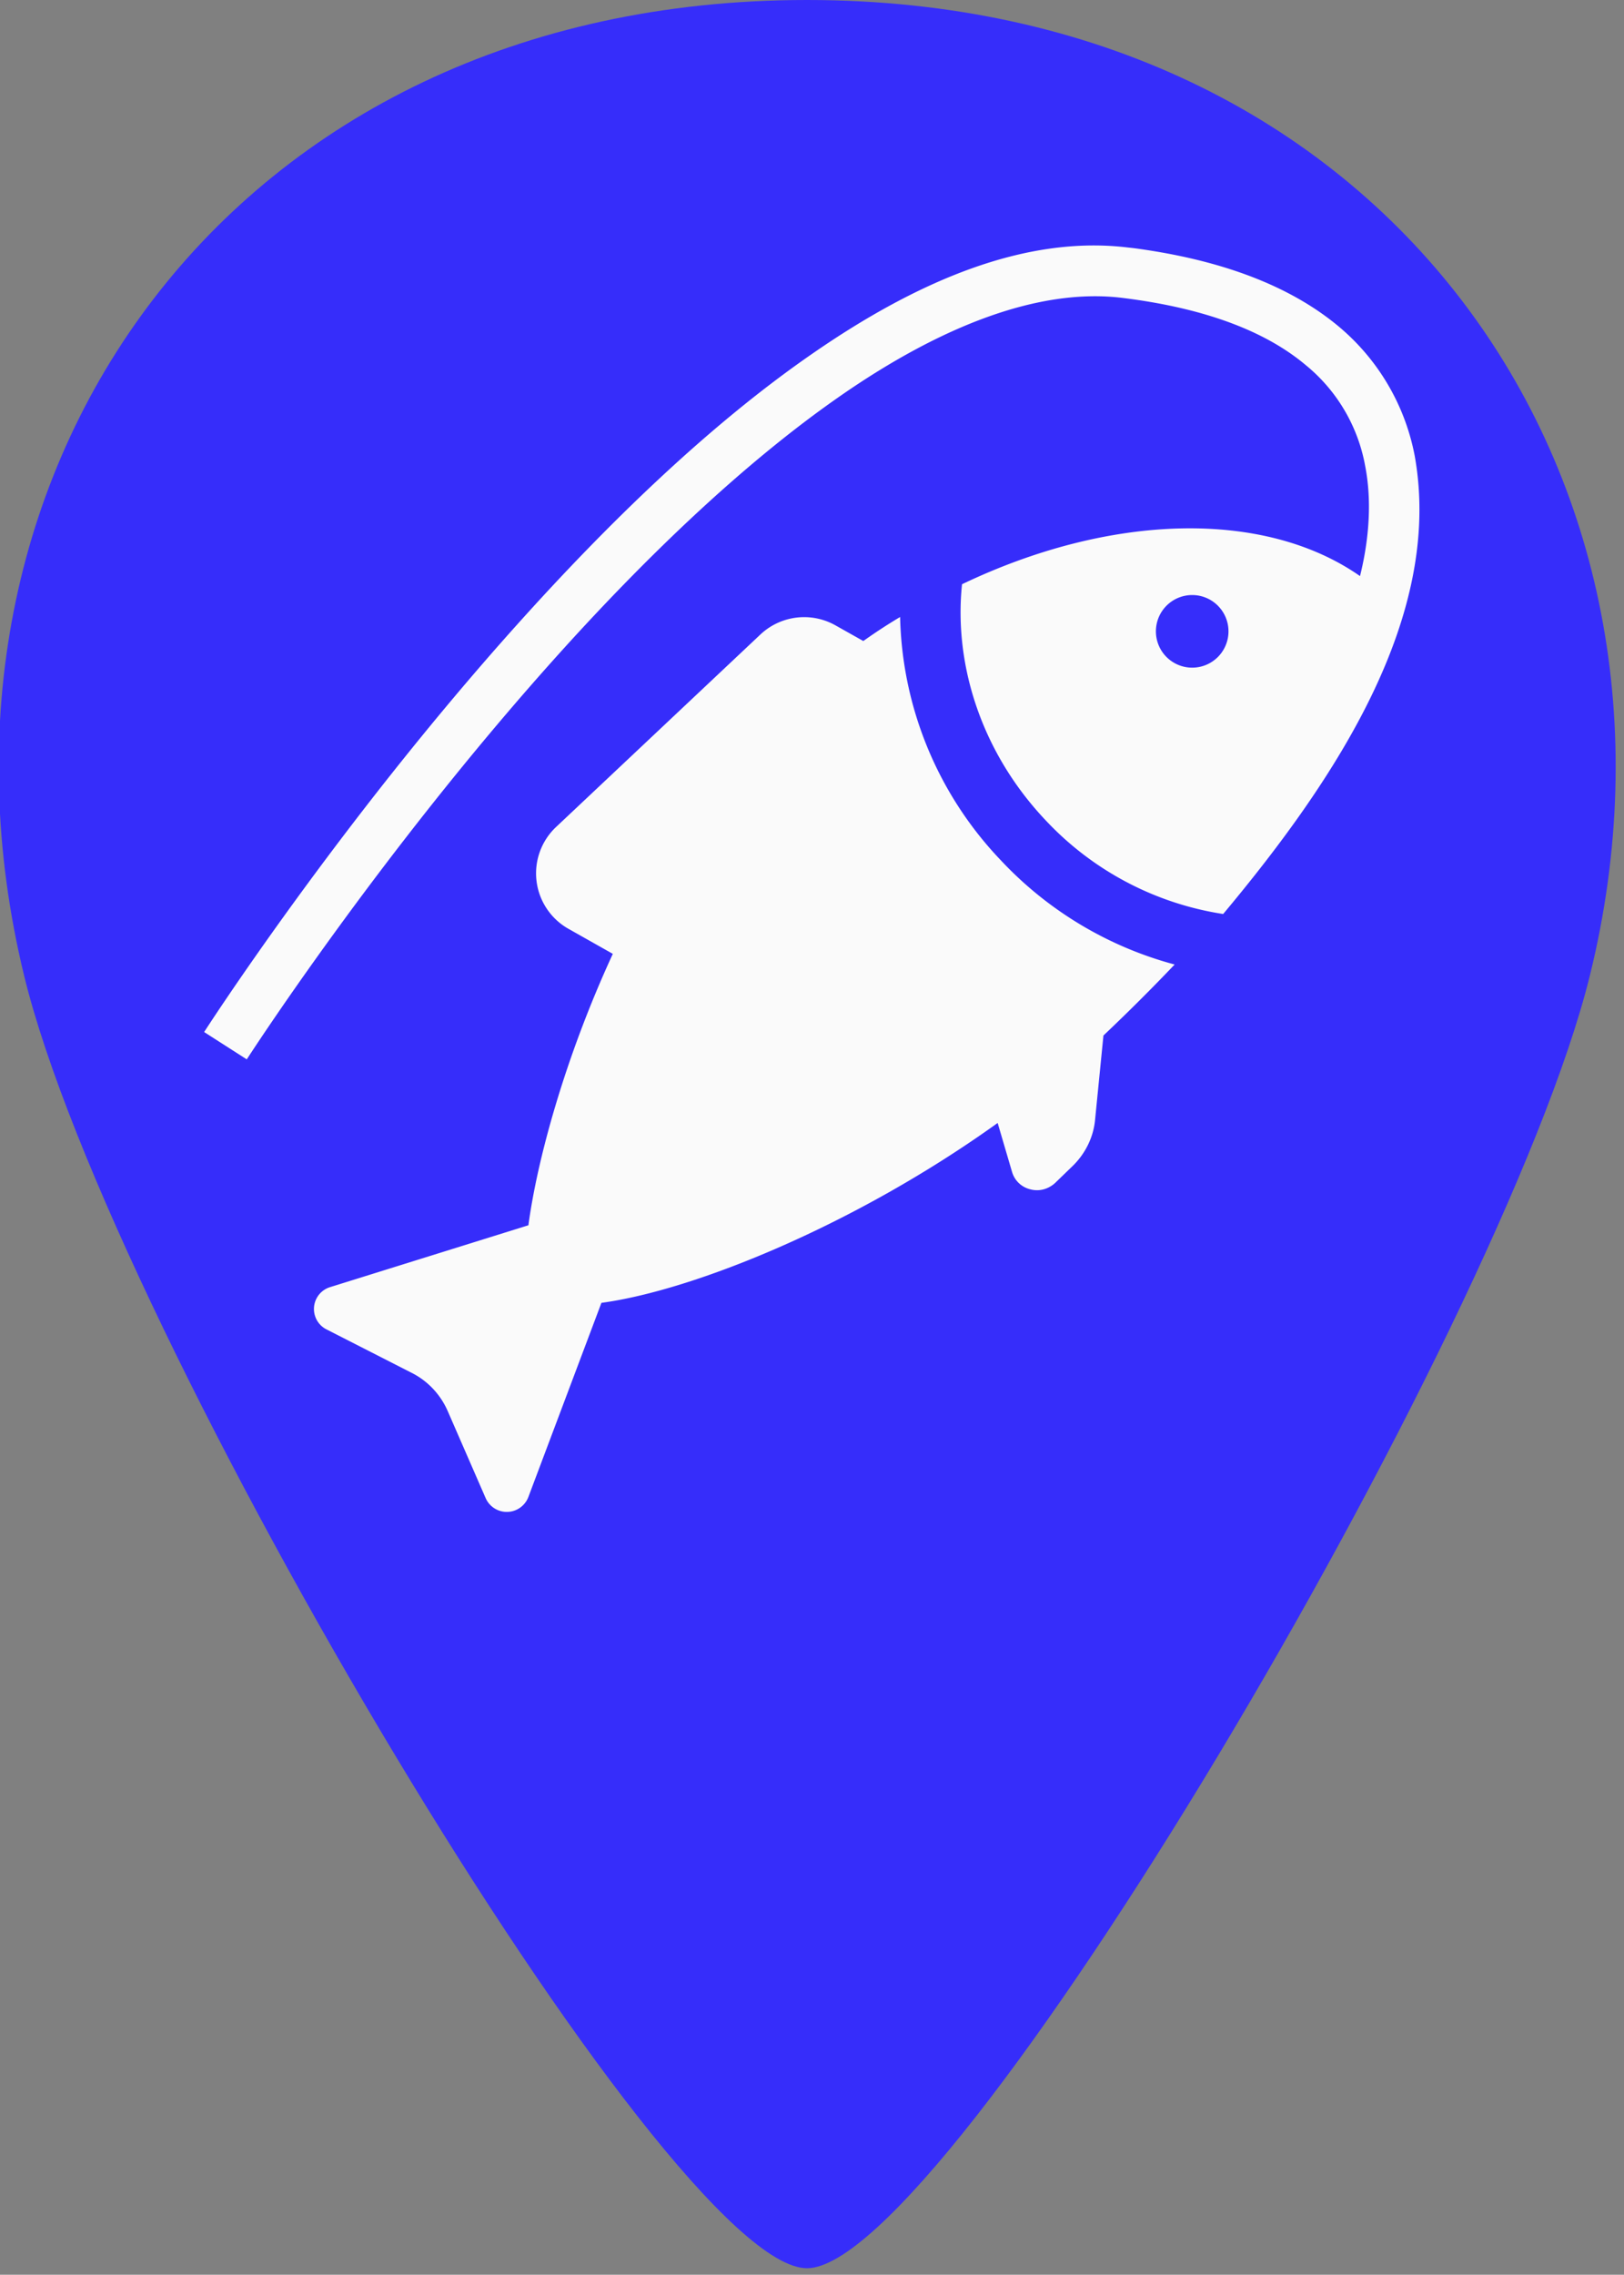 <svg viewBox="0 0 26.46 37.04" xmlns="http://www.w3.org/2000/svg"><rect x="0" y="0" width="26.46" height="37.04" fill="#808080" stroke="none"/><g style="fill:#362dfa;fill-opacity:1;stroke-width:3.425"><path d="M246.18 0C127.1 0 59.53 102.68 84.72 211.82c17.94 77.72 132.59 280.63 161.46 280.63 28.88 0 143.24-202.97 161.46-280.63C433 103.74 365.96 0 246.18 0Z" style="fill:#362dfa;fill-opacity:1;stroke-width:3.425" transform="matrix(.079 0 0 .075 -6.3 0)"/></g><g style="fill:#fafafa;fill-opacity:1;stroke-width:.73"><g style="fill:#fafafa;fill-opacity:1;stroke-width:.724"><path style="fill:#fafafa;fill-opacity:1;stroke-width:.963" d="M61.96 17c-.35 0-.7 0-1.07.02-6.15.17-12.06 3.83-17.54 8.99-5.48 5.15-10.56 11.87-14.94 18.55-8.76 13.35-14.69 26.61-14.69 26.61l2.74 1.22s5.86-13.07 14.46-26.19c4.3-6.56 9.28-13.1 14.48-18 5.2-4.9 10.59-8.04 15.58-8.18 5.36-.15 8.94.84 11.33 2.3a10 10 0 0 1 4.38 5.37c.86 2.4.83 4.9.68 6.5-6.19-3.06-15.16-1.47-23.24 4.02.23 4.8 2.64 9.67 6.98 13.06a18.2 18.2 0 0 0 11.25 3.92c5.45-8.97 10.24-19.4 7.15-28.51a13.2 13.2 0 0 0-5.64-6.93C71.05 18.05 67.19 17 61.96 17Zm6 19.77a2.15 2.15 0 0 1 1.76 3.48 2.15 2.15 0 1 1-1.75-3.48z" transform="scale(.275) rotate(8.64 79.5 55.38)"/><path d="M25.2 5.67c-.55.35-1.08.72-1.61 1.12l-1.26-.66a2.85 2.85 0 0 0-3.33.5l-8.86 8.86a2.84 2.84 0 0 0 .7 4.53l2 1.05c-2 4.7-3.1 9.3-3.4 12.21L.69 36.3a1.02 1.02 0 0 0-.1 1.9l3.81 1.8c.75.34 1.35.94 1.7 1.69l1.8 3.81a1.03 1.03 0 0 0 1.9-.1l3-8.76c4.11-.68 11.24-3.82 17.43-8.55l.7 2.14c.12.39.43.68.83.77.4.1.8-.02 1.1-.3l.73-.75c.57-.57.93-1.33.98-2.13l.26-3.77a87.22 87.22 0 0 0 3.08-3.26 16.45 16.45 0 0 1-7.9-4.42 16.22 16.22 0 0 1-4.81-10.7z" style="fill:#fafafa;fill-opacity:1;stroke-width:.724" transform="matrix(.365 .011 -.011 .365 5.53 7.7)"/></g></g></svg>